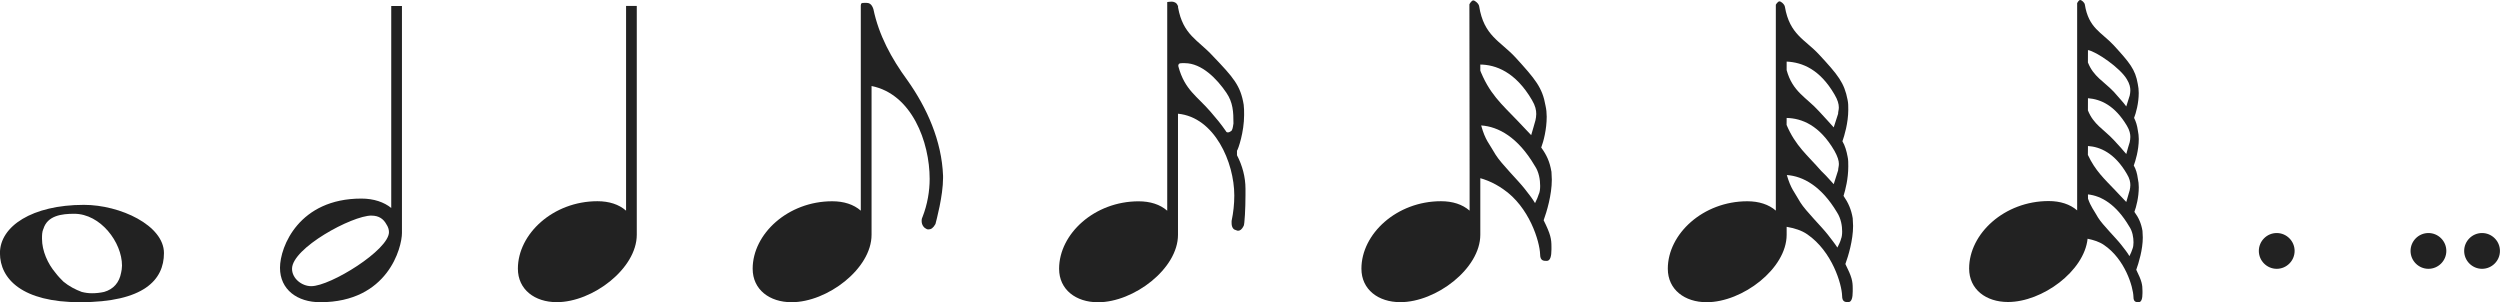 <?xml version="1.0" encoding="UTF-8"?>
<svg width="47.375mm" height="5.727mm" version="1.1" viewBox="0 0 47.375 5.727" xmlns="http://www.w3.org/2000/svg" xmlns:cc="http://creativecommons.org/ns#" xmlns:dc="http://purl.org/dc/elements/1.1/" xmlns:rdf="http://www.w3.org/1999/02/22-rdf-syntax-ns#">
 <g transform="translate(-2.275 -1.677)" fill="#222222">
  <g stroke-width=".265">
   <path d="m3.866 5.559c0.686 0 1.516 0.389 1.516 0.914 0 0.508-0.381 0.931-1.592 0.931-1.092 0-1.516-0.44-1.516-0.931 0-0.508 0.61-0.914 1.592-0.914zm-0.77 0.457c-0.025 0.059-0.025 0.119-0.025 0.186 0 0.229 0.11 0.474 0.254 0.643 0.051 0.068 0.102 0.119 0.152 0.169 0.102 0.085 0.229 0.152 0.347 0.195 0.068 0.017 0.127 0.025 0.195 0.025 0.076 0 0.152-8e-3 0.229-0.025 0.178-0.051 0.288-0.178 0.322-0.364 8e-3 -0.034 0.017-0.085 0.017-0.135 0-0.44-0.406-0.982-0.906-0.982-0.237 0-0.508 0.034-0.584 0.288z"/>
   <path d="m9.892 1.791v4.301c0 0.271-0.262 1.312-1.549 1.312-0.432 0-0.762-0.237-0.762-0.652 0-0.406 0.364-1.312 1.541-1.312 0.237 0 0.432 0.068 0.567 0.178v-3.827zm-0.576 3.971c-0.373 0-1.507 0.618-1.507 1.008 0 0.186 0.186 0.33 0.364 0.33 0.364 0 1.473-0.686 1.473-1.024 0-0.051-0.017-0.102-0.051-0.152-0.051-0.093-0.135-0.161-0.279-0.161z"/>
   <path d="m14.139 5.668v-3.878h0.203v4.335c0 0.643-0.838 1.278-1.516 1.278-0.415 0-0.737-0.237-0.737-0.635 0-0.66 0.669-1.278 1.507-1.278 0.22 0 0.406 0.059 0.542 0.178z"/>
   <path d="m18.649 1.731h0.042c0.051 0 0.102 0.017 0.135 0.119 0.102 0.491 0.339 0.931 0.643 1.346 0.373 0.525 0.652 1.151 0.677 1.812v0.042c0 0.339-0.127 0.804-0.144 0.872-0.042 0.076-0.085 0.102-0.127 0.102-0.017 0-0.034 0-0.042-8e-3 -0.042-0.017-0.093-0.068-0.093-0.152 0-0.017 0-0.042 0.017-0.076 0.093-0.237 0.135-0.491 0.135-0.72 0-0.703-0.339-1.609-1.101-1.761v2.819c0 0.643-0.838 1.278-1.516 1.278-0.415 0-0.737-0.237-0.737-0.635 0-0.66 0.669-1.278 1.507-1.278 0.22 0 0.406 0.059 0.542 0.178v-3.886c0-0.051 0.025-0.051 0.059-0.051z"/>
   <path d="m24.599 1.782v0.034c0.093 0.525 0.381 0.618 0.66 0.923 0.389 0.406 0.525 0.559 0.584 0.923 8e-3 0.059 8e-3 0.127 8e-3 0.195 0 0.322-0.11 0.643-0.135 0.677v0.085c0.102 0.195 0.161 0.415 0.161 0.635v0.119c0 0.254-0.017 0.559-0.034 0.584-0.034 0.068-0.068 0.093-0.11 0.093-8e-3 0-0.025-8e-3 -0.051-0.017-0.034-8e-3 -0.068-0.051-0.068-0.127v-0.042c0.034-0.161 0.051-0.322 0.051-0.483 0-0.627-0.373-1.482-1.067-1.549v2.295c0 0.643-0.838 1.278-1.516 1.278-0.415 0-0.737-0.237-0.737-0.635 0-0.66 0.669-1.278 1.507-1.278 0.22 0 0.406 0.059 0.542 0.178v-3.954s0.051-8e-3 0.085-8e-3 0.093 0.017 0.11 0.068v8e-3zm0.127 1.092h-0.051c-0.042 0-0.068 8e-3 -0.068 0.034-8e-3 8e-3 0 0.025 0 0.034 0.119 0.44 0.356 0.559 0.61 0.855 0.11 0.127 0.195 0.229 0.288 0.364 8e-3 0.017 0.017 0.025 0.042 0.025s0.059-0.025 0.068-0.034c0.025-0.042 0.025-0.093 0.034-0.135 0-0.22-8e-3 -0.398-0.135-0.584-0.178-0.262-0.466-0.559-0.787-0.559z"/>
   <path d="m45.758 6.432c0 0.186-0.152 0.339-0.339 0.339-0.186 0-0.339-0.152-0.339-0.339 0-0.186 0.152-0.339 0.339-0.339 0.186 0 0.339 0.152 0.339 0.339z"/>
  </g>
  <path d="m41.696 1.677c-0.03 0-0.059 0.059-0.059 0.059v3.928c-0.135-0.117-0.321-0.177-0.54-0.177-0.838 0-1.507 0.618-1.507 1.278 0 0.398 0.322 0.635 0.736 0.635 0.65 0 1.445-0.584 1.509-1.199 0.115 0.024 0.221 0.057 0.309 0.117 0.401 0.271 0.555 0.796 0.56 0.985 0 0.1 0.053 0.1 0.1 0.1 0.053 0 0.071-0.071 0.071-0.171v-0.041c0-0.118-0.012-0.189-0.118-0.402 0.047-0.13 0.124-0.383 0.124-0.613 0-0.041-0.006-0.088-0.006-0.124-0.024-0.142-0.071-0.248-0.153-0.36 0.035-0.094 0.083-0.277 0.083-0.466 0-0.059-0.006-0.112-0.018-0.165-0.012-0.094-0.036-0.177-0.077-0.248 0.03-0.077 0.095-0.289 0.095-0.501 0-0.053-0.006-0.106-0.018-0.165-0.012-0.088-0.035-0.165-0.071-0.236 0.035-0.088 0.088-0.277 0.088-0.472 0-0.059-0.006-0.118-0.018-0.171-0.047-0.277-0.153-0.401-0.454-0.731-0.23-0.248-0.478-0.324-0.549-0.773-0.006-0.041-0.065-0.088-0.088-0.088zm0.146 0.949c0.158 0.026 0.614 0.34 0.738 0.555 0.053 0.088 0.065 0.153 0.065 0.212 0 0.035-0.006 0.065-0.012 0.095-0.018 0.065-0.042 0.124-0.065 0.206-0.059-0.083-0.141-0.165-0.236-0.277-0.188-0.197-0.385-0.288-0.491-0.556zm0 0.912c0.245 0.02 0.508 0.137 0.738 0.522 0.053 0.088 0.065 0.159 0.065 0.212 0 0.041-0.006 0.065-0.012 0.1-0.018 0.065-0.042 0.129-0.065 0.224-0.065-0.077-0.141-0.165-0.236-0.265-0.188-0.202-0.385-0.294-0.491-0.562zm0 0.906c0.232 0.015 0.508 0.134 0.738 0.53 0.053 0.088 0.065 0.153 0.065 0.212 0 0.035-0.006 0.065-0.012 0.095-0.018 0.071-0.042 0.135-0.065 0.224l-0.201-0.212h5.16e-4c-0.218-0.228-0.388-0.383-0.527-0.68zm0 0.917c0.253 0.027 0.535 0.189 0.78 0.604 0.065 0.094 0.083 0.212 0.083 0.306 0 0.047-0.006 0.088-0.018 0.118-0.012 0.041-0.035 0.094-0.059 0.142-0.041-0.071-0.094-0.136-0.153-0.212-0.1-0.13-0.354-0.377-0.442-0.519-0.085-0.151-0.137-0.205-0.19-0.358z" stroke-width=".184"/>
  <path d="m48.633 6.432c0 0.186-0.152 0.339-0.339 0.339-0.186 0-0.339-0.152-0.339-0.339 0-0.186 0.152-0.339 0.339-0.339 0.186 0 0.339 0.152 0.339 0.339zm1.016 0c0 0.186-0.152 0.339-0.339 0.339-0.186 0-0.339-0.152-0.339-0.339 0-0.186 0.152-0.339 0.339-0.339 0.186 0 0.339 0.152 0.339 0.339z" stroke-width=".265"/>
  <path d="m35.997 1.703c-0.035 0-0.07 0.063-0.07 0.063v3.902c-0.135-0.117-0.321-0.177-0.54-0.177-0.838 0-1.507 0.618-1.507 1.278 0 0.398 0.322 0.635 0.736 0.635 0.677 0 1.516-0.635 1.516-1.278v-0.151c0.149 0.027 0.281 0.066 0.392 0.143 0.472 0.326 0.653 0.944 0.659 1.166 0 0.118 0.063 0.118 0.118 0.118 0.062 0 0.083-0.084 0.083-0.202v-0.055c0-0.139-0.014-0.215-0.139-0.465 0.056-0.153 0.146-0.452 0.146-0.722 0-0.049-0.007-0.104-0.007-0.146-0.028-0.167-0.083-0.291-0.174-0.423 0.035-0.111 0.09-0.326 0.09-0.556 0-0.062 4.23e-4 -0.132-0.013-0.188-0.021-0.111-0.049-0.208-0.098-0.291 0.035-0.097 0.111-0.347 0.111-0.597 0-0.062 4.23e-4 -0.125-0.013-0.187-0.062-0.326-0.181-0.472-0.542-0.861-0.264-0.285-0.556-0.375-0.646-0.903-0.007-0.049-0.076-0.104-0.104-0.104zm0.135 1.141c0.299 0.014 0.631 0.149 0.906 0.622 0.062 0.104 0.083 0.181 0.083 0.25 0 0.042-0.014 0.076-0.014 0.118l-0.083 0.257c-0.076-0.083-0.167-0.187-0.278-0.305-0.24-0.265-0.501-0.367-0.614-0.78zm0 1.068c0.287 0.007 0.623 0.137 0.906 0.623 0.062 0.111 0.084 0.188 0.084 0.25 0 0.042-0.014 0.083-0.014 0.118l-0.084 0.264c-0.049-0.049-0.09-0.104-0.146-0.16l-0.09-0.09c-0.262-0.301-0.486-0.47-0.657-0.872zm0.004 1.082c0.305 0.021 0.653 0.208 0.951 0.708 0.076 0.118 0.097 0.257 0.097 0.361 0 0.056-0.007 0.111-0.021 0.139h5.19e-4c-0.014 0.056-0.042 0.111-0.07 0.166-0.049-0.076-0.111-0.153-0.18-0.243-0.118-0.153-0.417-0.445-0.521-0.611-0.118-0.208-0.18-0.257-0.257-0.52z" stroke-width=".217"/>
  <path d="m30.124 5.668v-3.349h0.203v3.806c0 0.643-0.838 1.278-1.516 1.278-0.415 0-0.737-0.237-0.737-0.635 0-0.66 0.669-1.278 1.507-1.278 0.22 0 0.406 0.059 0.542 0.178zm1.551-0.741c0 0.044 7e-3 0.104 7e-3 0.155 0 0.289-0.096 0.607-0.155 0.769 0.133 0.266 0.148 0.355 0.148 0.503v0.052c0 0.126-0.022 0.215-0.089 0.215-0.059 0-0.126 0-0.126-0.126-7e-3 -0.237-0.2-0.895-0.703-1.236-0.17-0.118-0.381-0.216-0.633-0.246l-0.004-3.254s0.037-0.074 0.074-0.074c0.03 0 0.104 0.059 0.111 0.111 0.089 0.562 0.4 0.658 0.688 0.969 0.377 0.414 0.51 0.57 0.57 0.917 0.015 0.067 0.022 0.133 0.022 0.207 0 0.237-0.059 0.466-0.104 0.584 0.104 0.141 0.163 0.274 0.192 0.451zm-1.361-2.027c-7e-3 0.007-7e-3 0.015-7e-3 0.022v0.044c0.185 0.488 0.422 0.681 0.732 1.006l0.252 0.266c0.03-0.111 0.059-0.192 0.081-0.281 7e-3 -0.037 0.015-0.074 0.015-0.118 0-0.074-0.015-0.155-0.081-0.266-0.311-0.533-0.688-0.673-0.991-0.673zm1.125 2.449c0.015-0.037 0.022-0.089 0.022-0.148 0-0.118-0.022-0.266-0.104-0.385-0.318-0.54-0.688-0.74-1.014-0.762 0.081 0.289 0.148 0.333 0.274 0.555 0.111 0.178 0.429 0.488 0.555 0.651 0.074 0.096 0.141 0.178 0.192 0.266 0.03-0.059 0.059-0.126 0.074-0.178z" stroke-width=".265"/>
 </g>
</svg>
